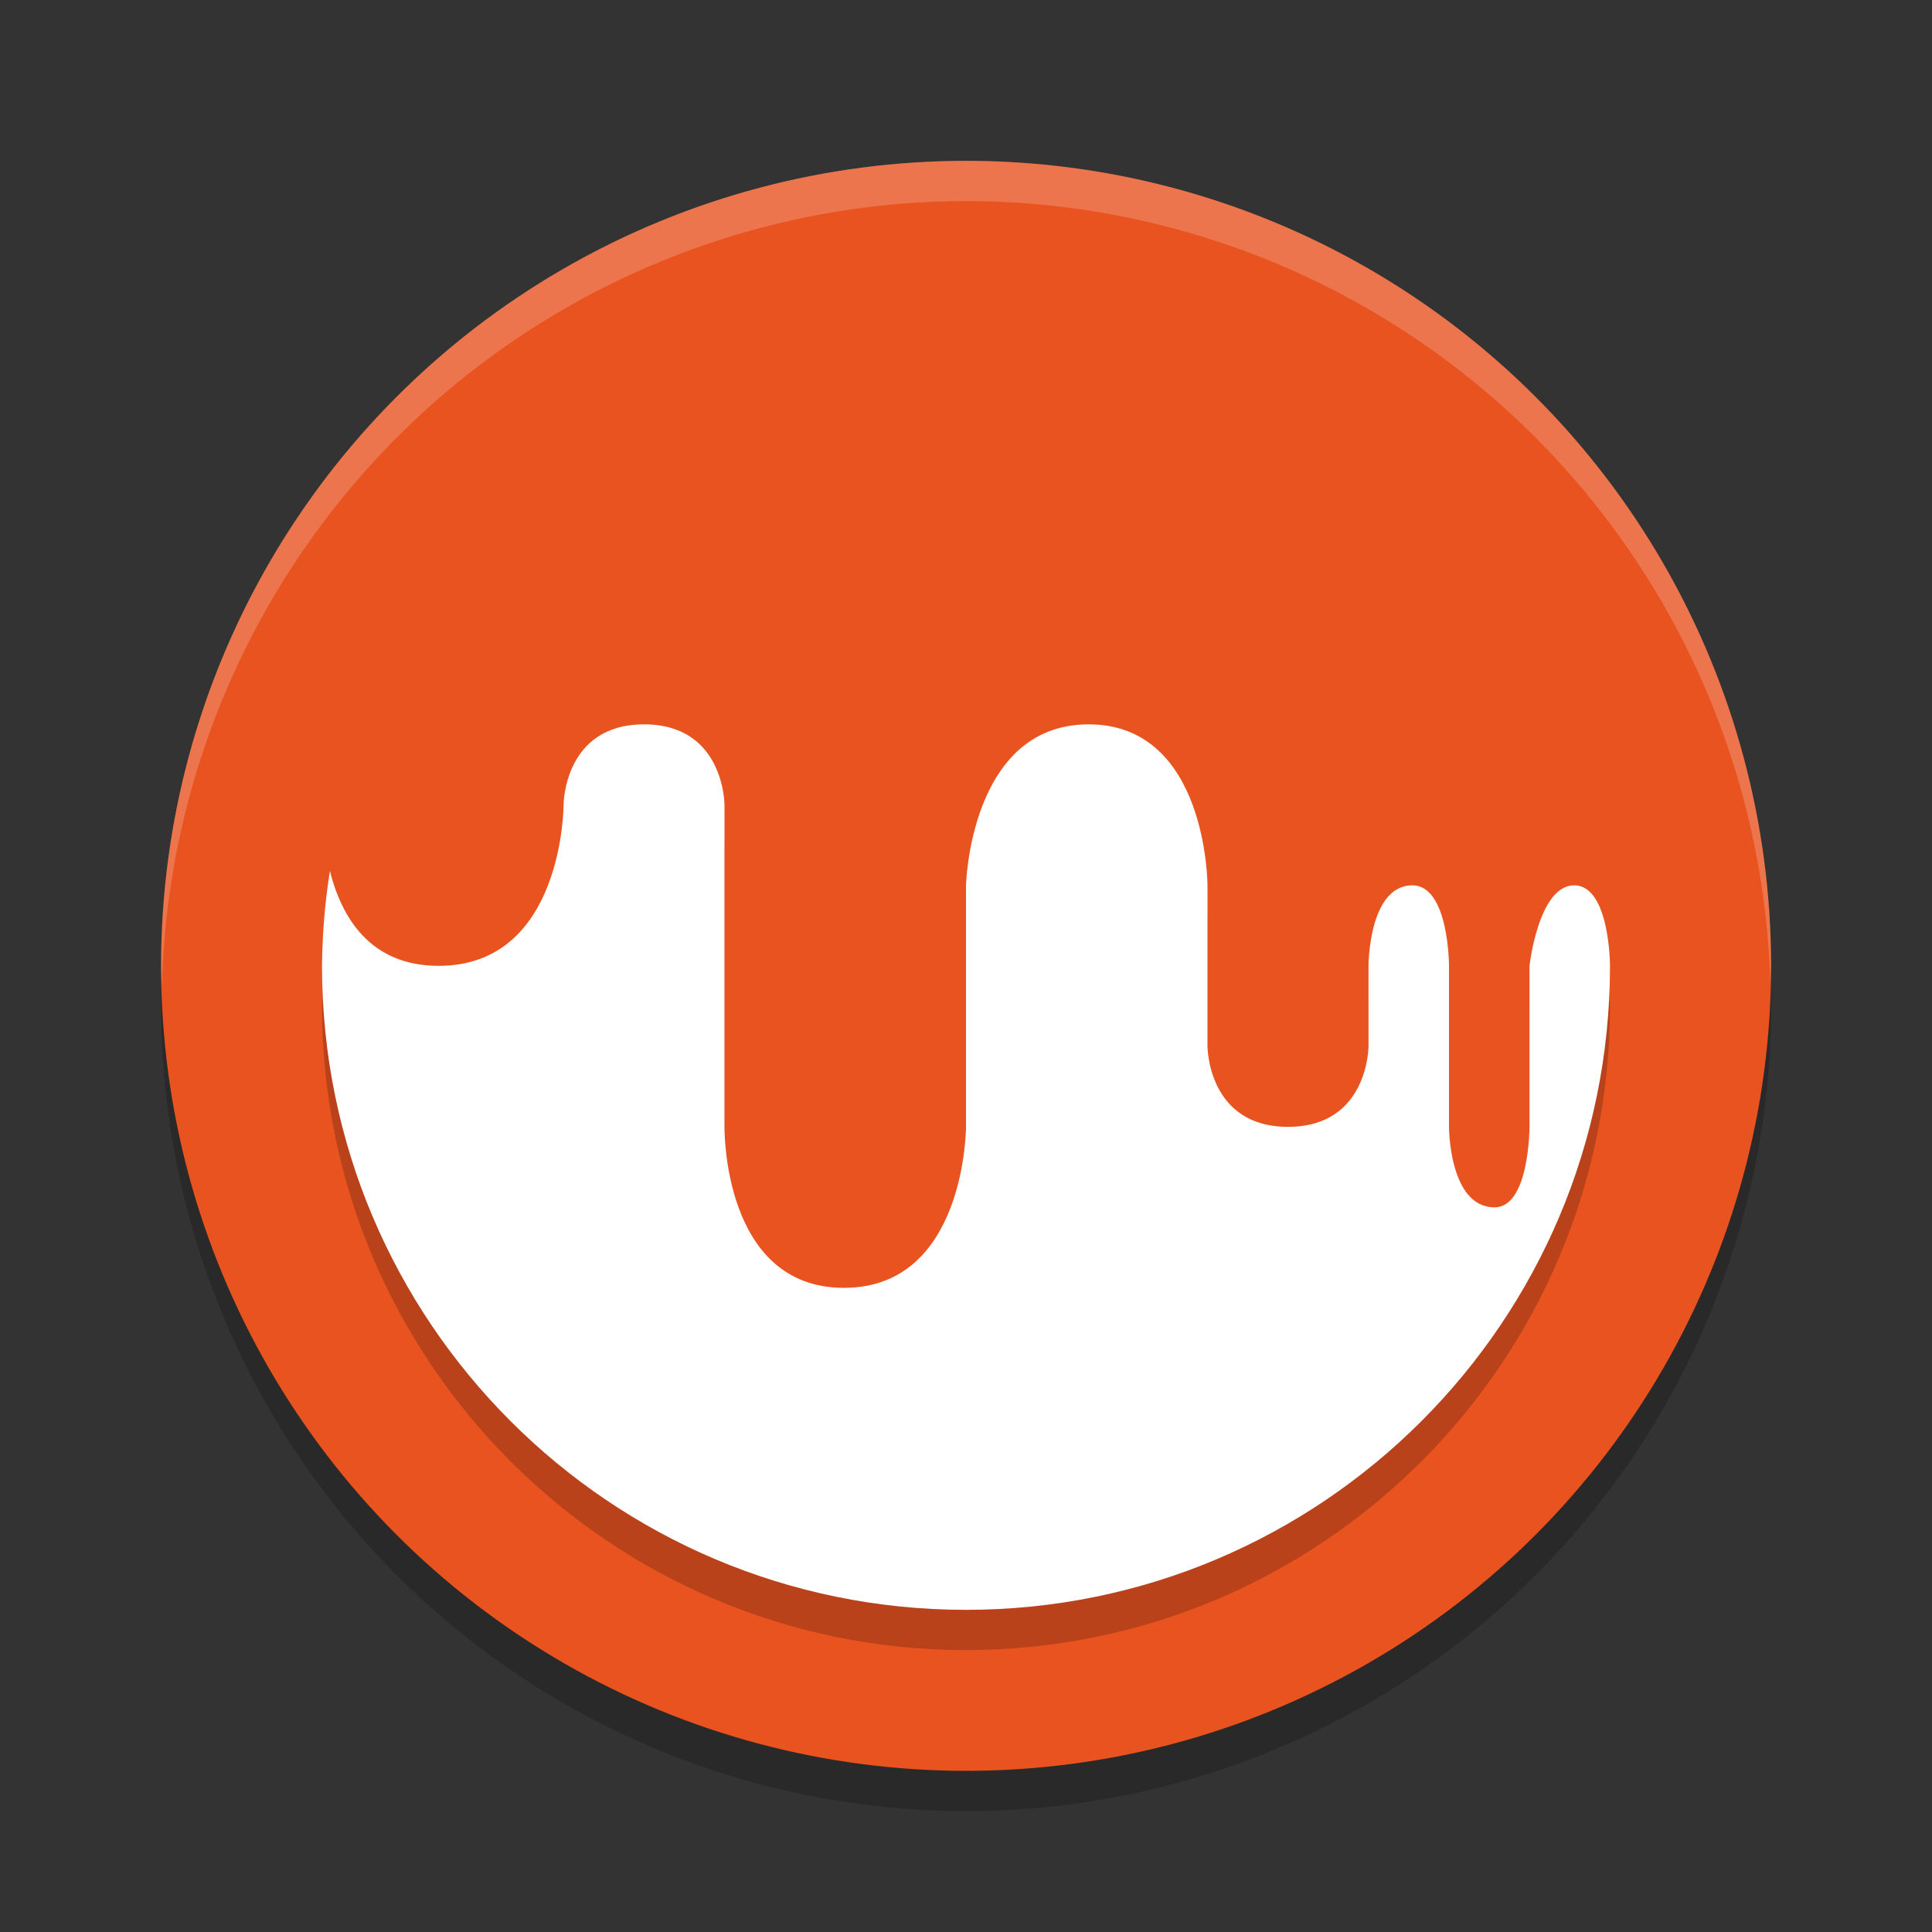 <svg xmlns="http://www.w3.org/2000/svg" height="48" width="48" version="1.1">
 <rect width="100%" height="100%" fill="#333333" stroke="none"/>
 <g transform="matrix(2 0 0 2 .002 -.004)">
  <circle style="opacity:.2" cx="12" r="10" cy="12.5"/>
  <circle style="fill:#e85320" cx="12" r="10" cy="12"/>
  <path style="opacity:.2;fill:#ffffff" d="m12 2a10 10 0 0 0 -10 10 10 10 0 0 0 0.01 0.293 10 10 0 0 1 9.99 -9.793 10 10 0 0 1 9.99 9.707 10 10 0 0 0 0.01 -0.207 10 10 0 0 0 -10 -10z"/>
  <path d="m8 9.5c-1 0-1 1-1 1s-0 2-1.551 2c-0.869 0-1.212-0.625-1.352-1.178-0.062 0.39-0.094 0.783-0.098 1.178 0 4.418 3.582 8 8 8s8-3.582 8-8c0 0-0.001-1-0.445-1-0.444 0-0.555 1-0.555 1v2s-0 1-0.434 1c-0.567 0-0.566-1-0.566-1v-2s0-1-0.455-1c-0.545 0-0.545 1-0.545 1v1s0 1-1 1-1-1-1-1v-2s-0.001-2-1.477-2c-1.476 0-1.523 2-1.523 2v3s-0.001 2-1.516 2c-1.515 0-1.484-2-1.484-2v-4s0-1-1-1z" style="opacity:.2"/>
  <path d="m8 9c-1 0-1 1-1 1s-0 2-1.551 2c-0.869 0-1.212-0.625-1.352-1.178-0.062 0.39-0.094 0.783-0.098 1.178 0 4.418 3.582 8 8 8s8-3.582 8-8c0 0-0.001-1-0.445-1-0.444 0-0.555 1-0.555 1v2s-0 1-0.434 1c-0.567 0-0.566-1-0.566-1v-2s0-1-0.455-1c-0.545 0-0.545 1-0.545 1v1s0 1-1 1-1-1-1-1v-2s-0.001-2-1.477-2c-1.476 0-1.523 2-1.523 2v3s-0.001 2-1.516 2c-1.515 0-1.484-2-1.484-2v-4s0-1-1-1z" style="fill:#ffffff"/>
 </g>
</svg>
